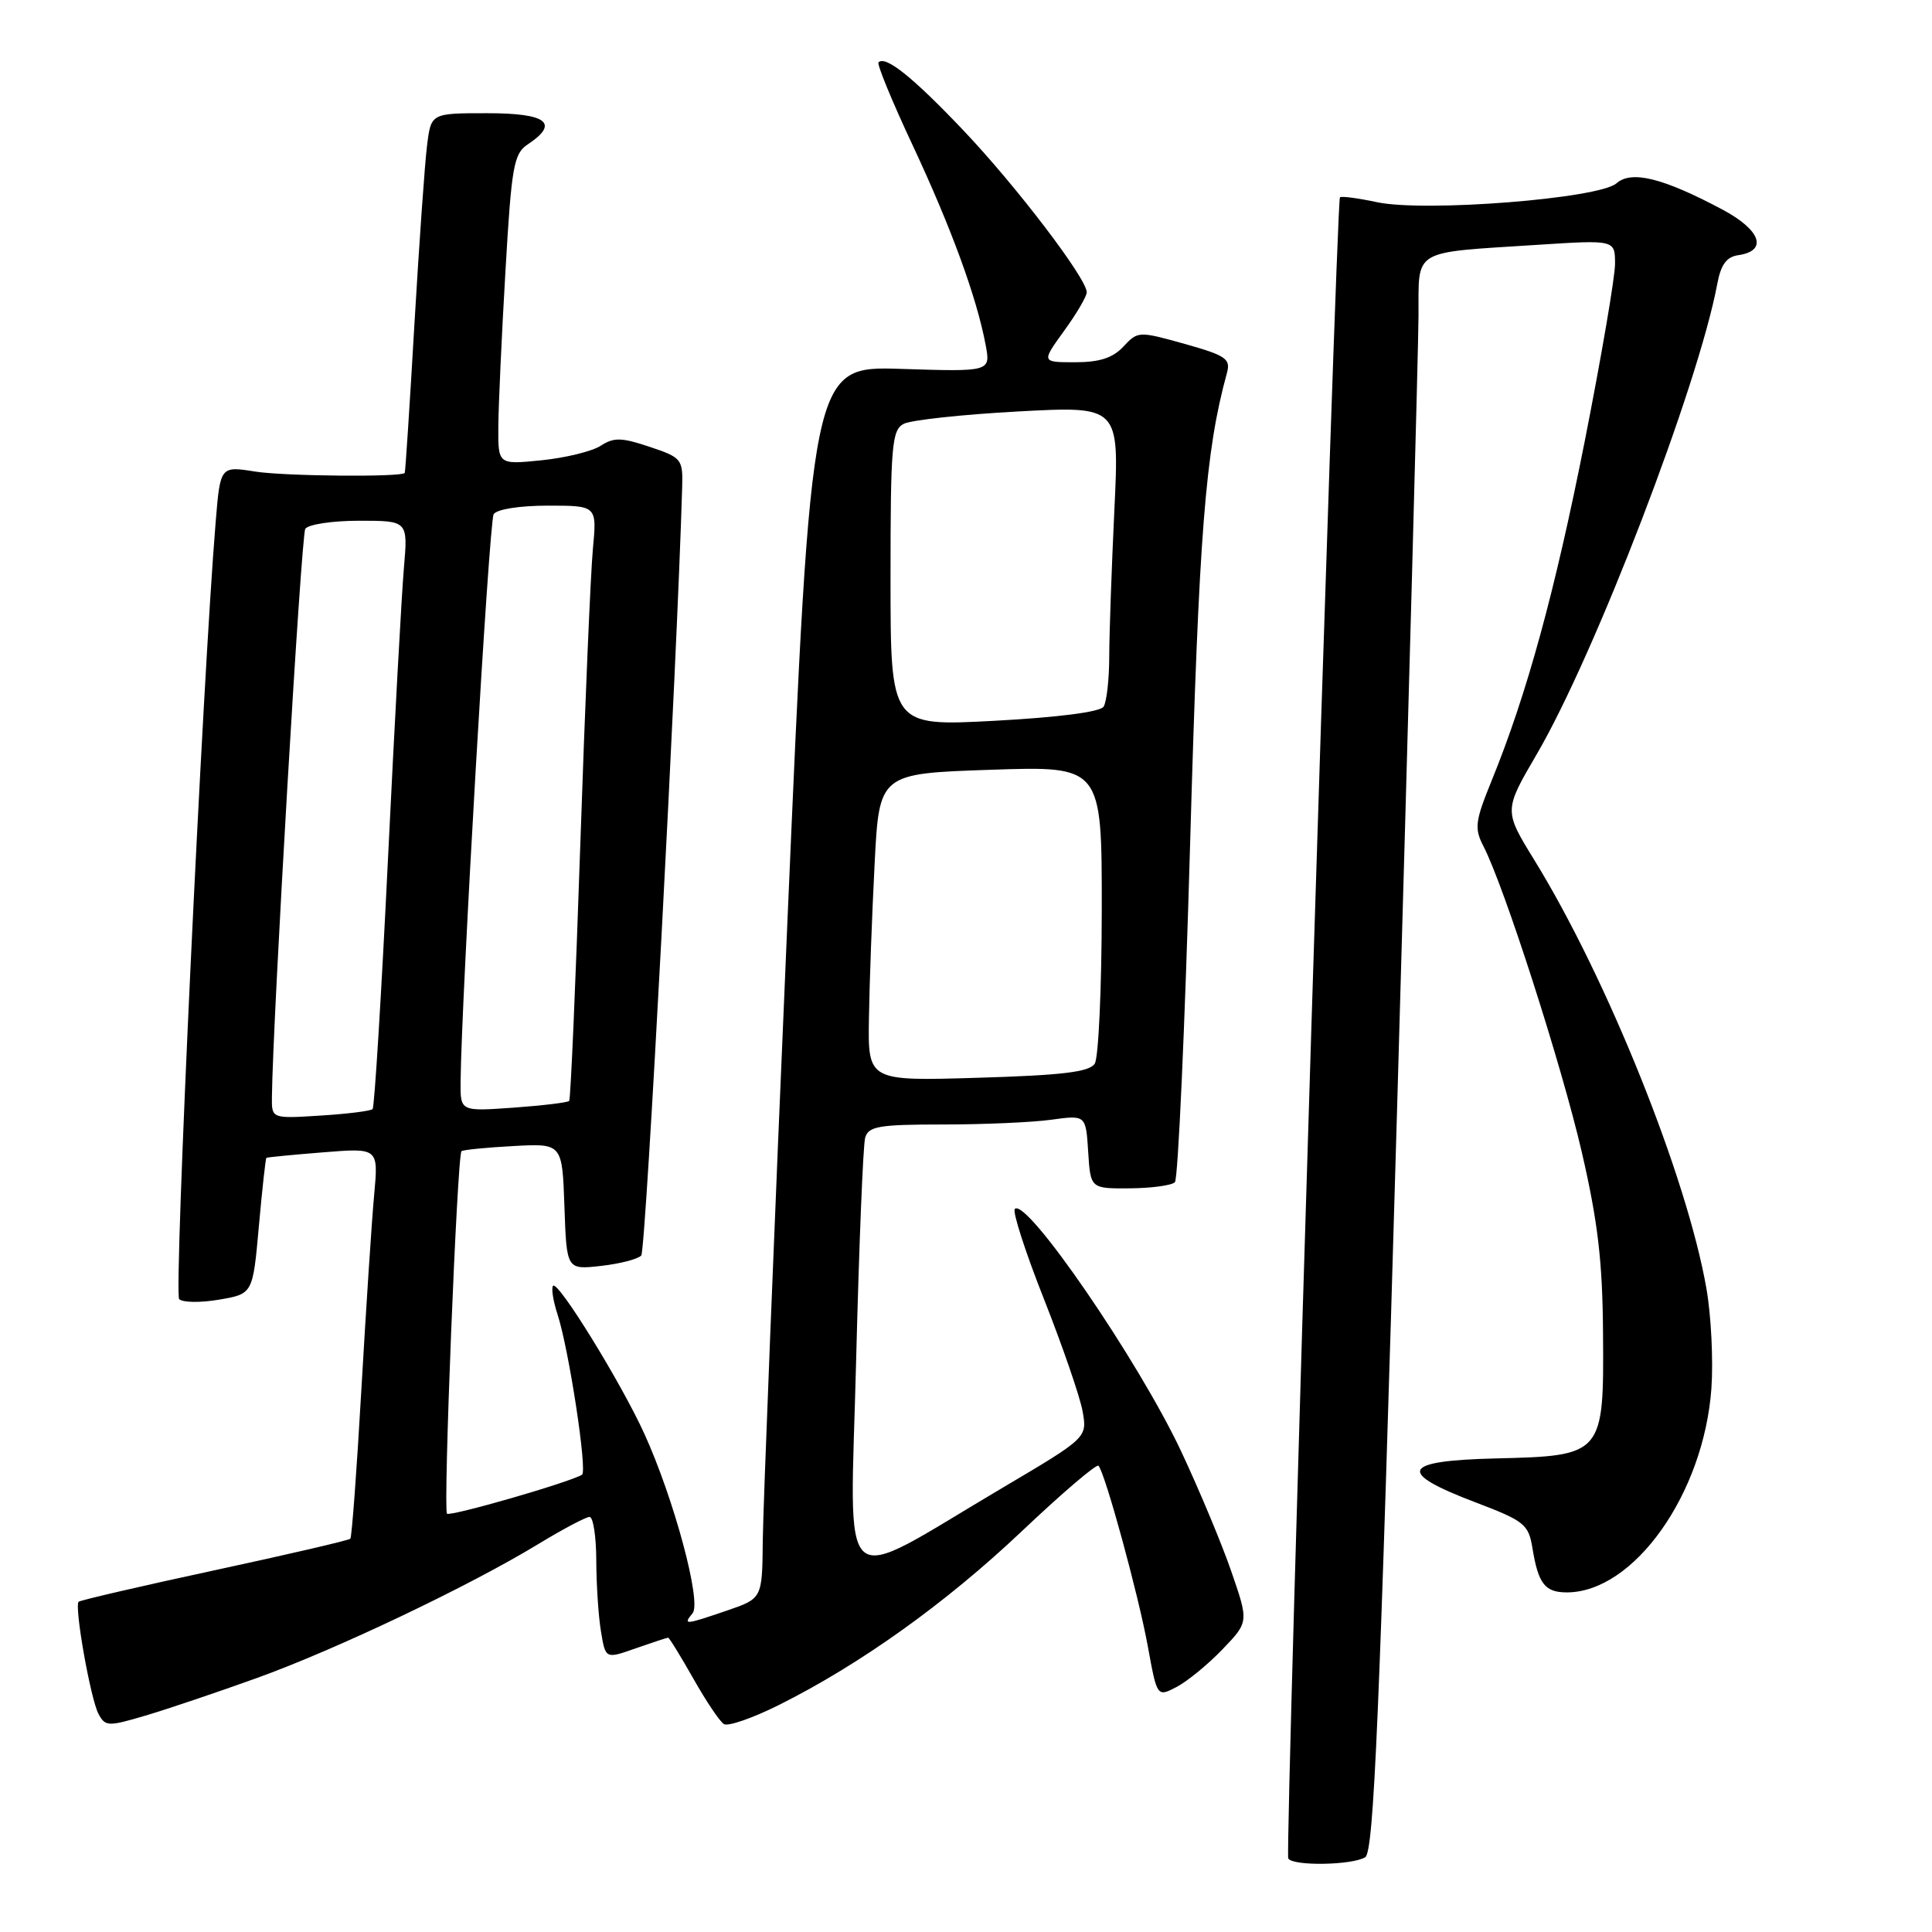 <?xml version="1.0" encoding="UTF-8" standalone="no"?>
<!DOCTYPE svg PUBLIC "-//W3C//DTD SVG 1.1//EN" "http://www.w3.org/Graphics/SVG/1.1/DTD/svg11.dtd" >
<svg xmlns="http://www.w3.org/2000/svg" xmlns:xlink="http://www.w3.org/1999/xlink" version="1.1" viewBox="0 0 256 256">
 <g >
 <path fill="currentColor"
d=" M 180.90 246.09 C 182.04 245.36 182.79 227.71 185.11 147.35 C 186.65 93.53 187.94 46.05 187.96 41.83 C 188.01 32.86 186.87 33.53 203.75 32.44 C 214.00 31.78 214.00 31.78 214.00 34.97 C 214.00 36.71 212.20 47.23 210.01 58.34 C 206.04 78.40 202.31 92.03 197.63 103.49 C 195.46 108.82 195.34 109.76 196.56 112.12 C 199.31 117.43 206.94 141.18 209.60 152.68 C 211.73 161.90 212.35 167.19 212.41 176.72 C 212.53 192.79 212.42 192.91 198.19 193.25 C 185.68 193.55 184.98 195.07 195.51 199.07 C 202.00 201.54 202.54 201.97 203.06 205.15 C 203.83 209.86 204.71 211.00 207.61 211.00 C 216.50 211.00 225.77 197.92 226.77 183.97 C 227.03 180.28 226.74 174.32 226.11 170.74 C 223.54 155.98 212.97 129.65 203.30 113.95 C 199.27 107.40 199.27 107.40 203.62 99.95 C 211.34 86.75 225.01 51.14 227.54 37.66 C 228.02 35.06 228.77 34.03 230.34 33.81 C 234.27 33.24 233.33 30.50 228.29 27.80 C 220.40 23.59 216.18 22.53 214.19 24.29 C 211.88 26.32 188.78 28.14 182.45 26.79 C 179.93 26.25 177.72 25.96 177.55 26.15 C 177.05 26.72 170.24 245.43 170.70 246.25 C 171.28 247.29 179.19 247.16 180.90 246.09 Z  M 34.00 222.36 C 44.43 218.61 62.20 210.16 71.37 204.57 C 74.60 202.61 77.64 201.00 78.12 201.00 C 78.60 201.00 79.00 203.59 79.01 206.75 C 79.02 209.91 79.29 214.15 79.63 216.16 C 80.23 219.83 80.23 219.83 84.24 218.41 C 86.45 217.64 88.38 217.00 88.53 217.00 C 88.68 217.00 90.18 219.44 91.87 222.42 C 93.55 225.40 95.37 228.11 95.92 228.45 C 96.47 228.79 99.75 227.65 103.21 225.92 C 114.00 220.53 125.31 212.44 135.38 202.91 C 140.71 197.86 145.29 193.95 145.55 194.22 C 146.41 195.08 150.85 211.31 152.10 218.19 C 153.32 224.88 153.32 224.88 155.91 223.53 C 157.34 222.78 160.07 220.54 161.98 218.55 C 165.47 214.92 165.47 214.92 163.15 208.21 C 161.88 204.52 158.88 197.36 156.50 192.29 C 150.83 180.25 136.01 158.65 134.47 160.19 C 134.13 160.53 135.87 165.92 138.34 172.16 C 140.80 178.39 143.10 185.07 143.45 187.00 C 144.07 190.50 144.07 190.50 132.79 197.17 C 110.53 210.32 112.65 212.17 113.44 180.33 C 113.83 165.03 114.36 151.71 114.64 150.75 C 115.07 149.24 116.46 149.00 124.93 149.00 C 130.31 149.00 136.78 148.72 139.30 148.37 C 143.88 147.74 143.88 147.74 144.19 152.62 C 144.50 157.50 144.50 157.50 149.71 157.46 C 152.57 157.44 155.26 157.07 155.68 156.65 C 156.10 156.23 157.01 136.00 157.70 111.69 C 158.87 70.54 159.71 59.85 162.58 49.40 C 163.09 47.55 162.43 47.10 156.98 45.57 C 150.89 43.87 150.77 43.87 148.86 45.92 C 147.46 47.43 145.69 48.00 142.45 48.00 C 137.99 48.00 137.99 48.00 140.99 43.85 C 142.65 41.57 144.00 39.26 144.00 38.73 C 144.00 36.91 134.64 24.62 127.61 17.23 C 120.96 10.23 117.34 7.33 116.41 8.26 C 116.17 8.49 118.22 13.47 120.96 19.31 C 126.06 30.22 129.42 39.41 130.60 45.69 C 131.27 49.26 131.27 49.26 119.39 48.88 C 107.51 48.50 107.51 48.50 104.32 122.50 C 102.57 163.20 101.11 199.95 101.07 204.16 C 101.00 211.81 101.00 211.81 96.32 213.41 C 90.69 215.33 90.48 215.34 91.78 213.75 C 92.98 212.27 89.31 198.62 85.39 190.00 C 82.32 183.25 73.97 169.70 73.29 170.37 C 73.02 170.64 73.29 172.36 73.88 174.18 C 75.40 178.87 77.85 194.97 77.12 195.41 C 75.35 196.46 59.65 200.98 59.23 200.57 C 58.70 200.03 60.58 153.08 61.15 152.54 C 61.34 152.36 64.42 152.05 68.00 151.86 C 74.50 151.50 74.50 151.50 74.79 159.88 C 75.08 168.25 75.08 168.25 79.63 167.74 C 82.13 167.46 84.53 166.84 84.97 166.36 C 85.58 165.70 89.71 88.10 90.39 64.59 C 90.50 60.83 90.33 60.63 86.09 59.21 C 82.36 57.96 81.34 57.93 79.59 59.07 C 78.44 59.81 74.91 60.67 71.75 60.99 C 66.00 61.57 66.00 61.57 66.03 56.54 C 66.05 53.77 66.47 44.53 66.97 36.00 C 67.78 21.99 68.07 20.37 69.93 19.13 C 74.18 16.31 72.47 15.00 64.56 15.00 C 57.12 15.00 57.12 15.00 56.59 19.25 C 56.29 21.59 55.54 32.27 54.91 43.00 C 54.29 53.73 53.71 62.58 53.63 62.67 C 53.15 63.24 37.73 63.10 33.85 62.49 C 29.19 61.75 29.19 61.75 28.58 69.13 C 26.86 89.86 23.02 171.42 23.74 172.14 C 24.20 172.60 26.58 172.63 29.03 172.21 C 33.50 171.45 33.50 171.45 34.30 162.50 C 34.74 157.59 35.19 153.50 35.30 153.42 C 35.41 153.34 38.80 153.01 42.82 152.69 C 50.15 152.10 50.15 152.10 49.58 158.30 C 49.26 161.71 48.51 173.28 47.89 184.00 C 47.28 194.72 46.62 203.67 46.42 203.89 C 46.22 204.10 38.13 205.98 28.43 208.07 C 18.73 210.16 10.63 212.04 10.42 212.24 C 9.82 212.84 12.00 225.13 13.05 227.10 C 13.95 228.78 14.33 228.79 19.26 227.33 C 22.14 226.48 28.77 224.24 34.00 222.36 Z  M 36.03 145.37 C 36.15 134.93 39.91 70.96 40.45 70.08 C 40.82 69.49 44.02 69.00 47.59 69.00 C 54.06 69.00 54.06 69.00 53.52 75.25 C 53.22 78.69 52.27 96.12 51.40 114.00 C 50.53 131.88 49.62 146.70 49.37 146.96 C 49.13 147.21 46.02 147.60 42.46 147.82 C 36.00 148.23 36.00 148.23 36.03 145.37 Z  M 61.03 143.38 C 61.13 132.29 64.81 69.12 65.41 68.14 C 65.82 67.48 68.83 67.00 72.61 67.00 C 79.10 67.00 79.10 67.00 78.56 72.75 C 78.26 75.91 77.51 93.57 76.89 112.00 C 76.27 130.43 75.61 145.67 75.42 145.88 C 75.23 146.09 71.91 146.49 68.04 146.77 C 61.00 147.27 61.00 147.27 61.03 143.38 Z  M 115.14 134.88 C 115.21 130.27 115.55 121.10 115.89 114.50 C 116.50 102.50 116.50 102.50 131.25 102.00 C 146.00 101.50 146.00 101.50 145.99 120.50 C 145.98 130.95 145.56 140.15 145.06 140.94 C 144.36 142.04 140.80 142.48 129.58 142.81 C 115.00 143.25 115.00 143.25 115.14 134.88 Z  M 118.00 76.66 C 118.00 59.02 118.17 56.98 119.75 56.16 C 120.71 55.66 127.53 54.92 134.91 54.52 C 148.32 53.80 148.32 53.80 147.66 67.56 C 147.30 75.13 146.99 83.83 146.98 86.91 C 146.98 89.98 146.64 93.01 146.23 93.64 C 145.78 94.34 140.17 95.06 131.75 95.51 C 118.00 96.24 118.00 96.24 118.00 76.66 Z "/>
</g>
</svg>